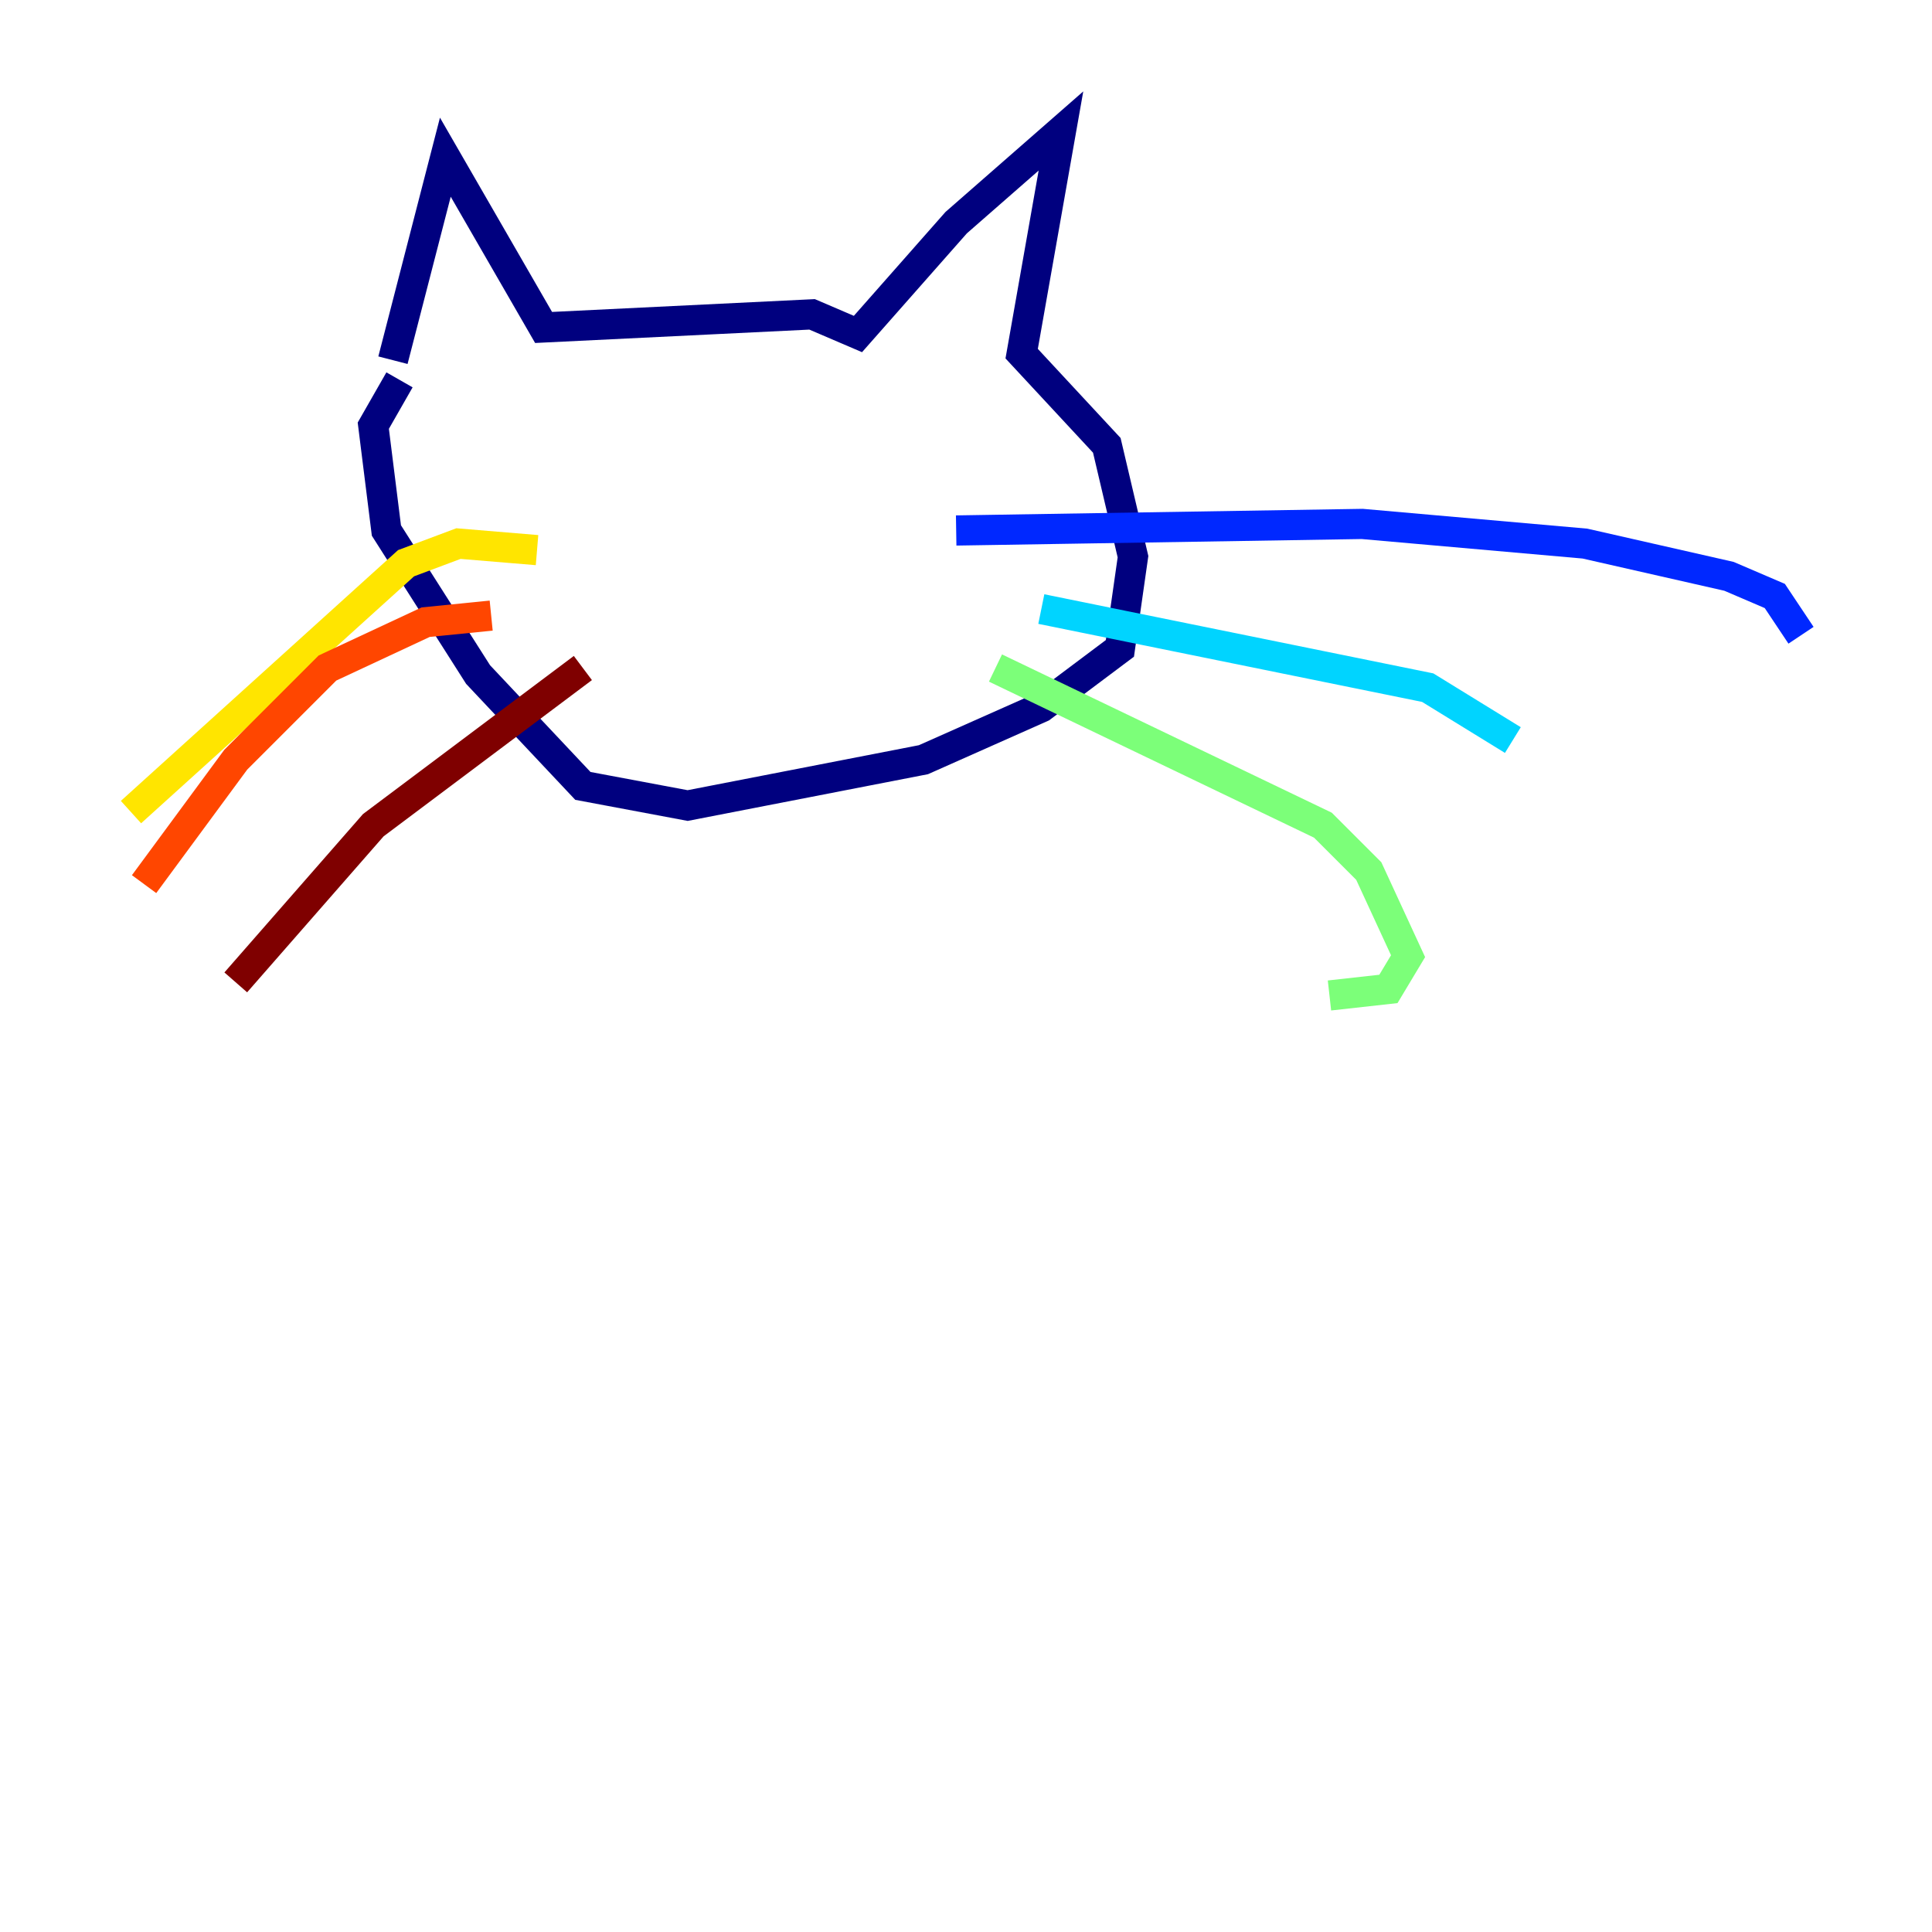 <?xml version="1.0" encoding="utf-8" ?>
<svg baseProfile="tiny" height="128" version="1.2" viewBox="0,0,128,128" width="128" xmlns="http://www.w3.org/2000/svg" xmlns:ev="http://www.w3.org/2001/xml-events" xmlns:xlink="http://www.w3.org/1999/xlink"><defs /><polyline fill="none" points="26.034,23.864 29.505,10.414 36.014,21.695 53.803,20.827 56.841,22.129 63.349,14.752 70.291,8.678 67.688,23.43 73.329,29.505 75.064,36.881 74.197,42.956 68.99,46.861 61.18,50.332 45.559,53.37 38.617,52.068 31.675,44.691 25.6,35.146 24.732,28.203 26.468,25.166" stroke="#00007f" stroke-width="2" /><polyline fill="none" points="63.349,35.146 90.251,34.712 105.003,36.014 114.549,38.183 117.586,39.485 119.322,42.088" stroke="#0028ff" stroke-width="2" /><polyline fill="none" points="68.99,40.352 94.59,45.559 100.231,49.031" stroke="#00d4ff" stroke-width="2" /><polyline fill="none" points="65.953,44.258 87.647,54.671 90.685,57.709 93.288,63.349 91.986,65.519 88.081,65.953" stroke="#7cff79" stroke-width="2" /><polyline fill="none" points="35.58,36.447 30.373,36.014 26.902,37.315 8.678,53.803" stroke="#ffe500" stroke-width="2" /><polyline fill="none" points="32.542,40.786 28.203,41.22 21.695,44.258 15.62,50.332 9.546,58.576" stroke="#ff4600" stroke-width="2" /><polyline fill="none" points="38.617,44.258 24.732,54.671 15.62,65.085" stroke="#7f0000" stroke-width="2" /></svg>